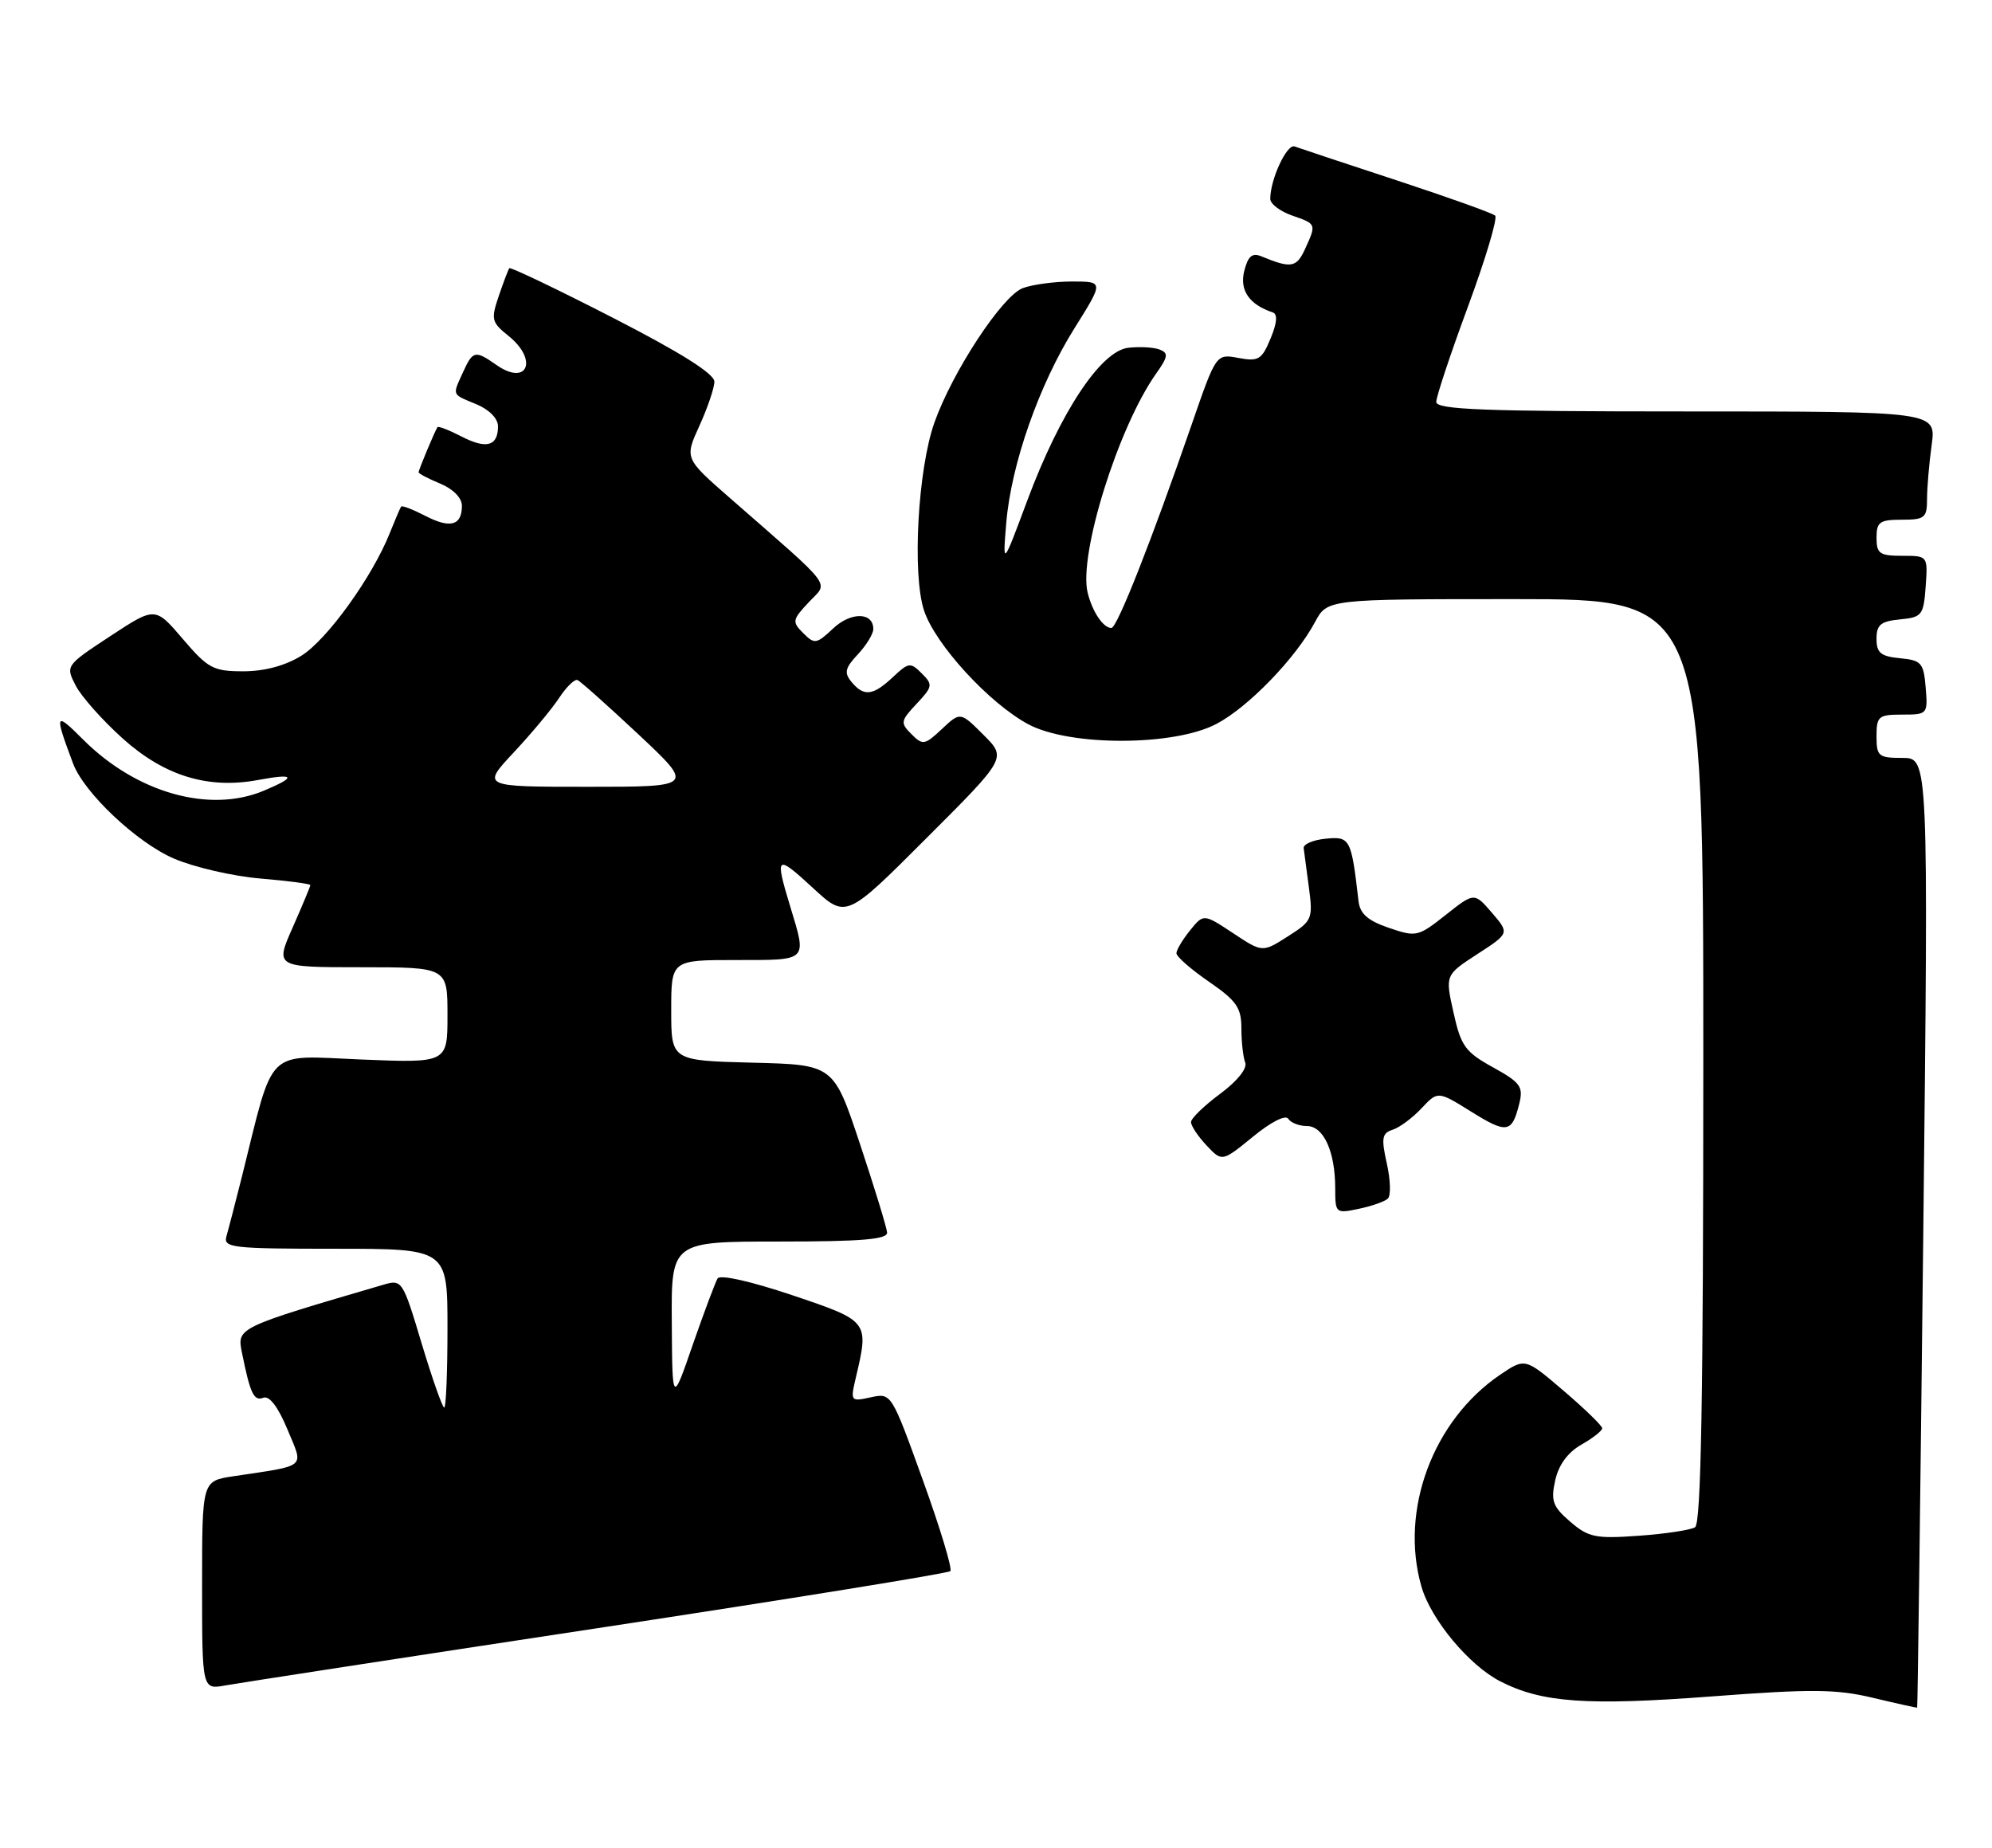 <?xml version="1.0" encoding="UTF-8" standalone="no"?>
<!DOCTYPE svg PUBLIC "-//W3C//DTD SVG 1.1//EN" "http://www.w3.org/Graphics/SVG/1.1/DTD/svg11.dtd" >
<svg xmlns="http://www.w3.org/2000/svg" xmlns:xlink="http://www.w3.org/1999/xlink" version="1.1" viewBox="0 0 276 256">
 <g >
 <path fill="currentColor"
d=" M 266.48 170.75 C 267.20 105.00 267.20 105.00 263.60 105.00 C 260.27 105.00 260.00 104.78 260.00 102.00 C 260.00 99.23 260.27 99.00 263.56 99.00 C 267.06 99.00 267.12 98.94 266.81 95.25 C 266.53 91.83 266.22 91.47 263.25 91.19 C 260.58 90.93 260.00 90.45 260.00 88.50 C 260.00 86.55 260.58 86.07 263.25 85.81 C 266.30 85.52 266.52 85.24 266.81 81.25 C 267.11 77.00 267.11 77.00 263.56 77.00 C 260.43 77.00 260.00 76.70 260.00 74.50 C 260.00 72.31 260.43 72.00 263.50 72.00 C 266.68 72.00 267.00 71.74 267.00 69.14 C 267.00 67.57 267.29 64.19 267.64 61.64 C 268.27 57.00 268.27 57.00 233.64 57.00 C 205.57 57.00 199.00 56.75 199.00 55.68 C 199.00 54.95 200.98 48.99 203.41 42.43 C 205.83 35.87 207.52 30.22 207.16 29.87 C 206.80 29.53 200.65 27.33 193.50 24.98 C 186.35 22.63 179.99 20.52 179.37 20.29 C 178.30 19.90 176.00 24.85 176.00 27.55 C 176.00 28.24 177.35 29.27 179.00 29.85 C 182.42 31.04 182.41 31.01 180.81 34.52 C 179.64 37.08 178.87 37.21 174.79 35.52 C 173.49 34.99 172.92 35.47 172.39 37.56 C 171.73 40.22 173.09 42.20 176.34 43.28 C 177.04 43.51 176.95 44.72 176.04 46.90 C 174.83 49.83 174.37 50.10 171.59 49.59 C 168.50 49.01 168.50 49.01 165.13 58.76 C 159.52 74.98 154.78 87.00 153.99 87.00 C 152.86 87.00 151.36 84.77 150.70 82.12 C 149.41 76.86 154.94 59.16 160.19 51.75 C 161.85 49.41 161.92 48.91 160.66 48.42 C 159.84 48.11 157.89 48.00 156.33 48.18 C 152.52 48.61 146.90 57.11 142.35 69.30 C 138.92 78.50 138.92 78.50 139.42 72.45 C 140.10 64.32 143.96 53.31 148.88 45.46 C 152.93 39.00 152.93 39.00 148.53 39.00 C 146.11 39.00 143.04 39.42 141.70 39.92 C 138.85 41.01 131.96 51.50 129.46 58.56 C 127.17 65.04 126.37 79.56 128.03 84.58 C 129.57 89.27 137.07 97.45 142.48 100.34 C 148.21 103.41 162.66 103.39 168.54 100.29 C 172.96 97.97 179.51 91.20 182.20 86.18 C 183.91 83.00 183.91 83.00 209.95 83.00 C 236.00 83.00 236.00 83.00 236.00 146.94 C 236.00 193.60 235.69 211.07 234.86 211.58 C 234.24 211.97 230.73 212.50 227.06 212.76 C 221.07 213.19 220.10 212.99 217.57 210.82 C 215.14 208.73 214.85 207.94 215.48 205.09 C 215.95 202.95 217.22 201.21 219.10 200.14 C 220.69 199.24 221.99 198.22 221.99 197.87 C 222.00 197.53 219.59 195.19 216.65 192.68 C 211.31 188.11 211.31 188.11 207.84 190.46 C 198.53 196.79 193.91 209.22 196.94 219.78 C 198.25 224.36 203.55 230.73 207.89 232.94 C 213.66 235.89 219.89 236.33 237.28 235.01 C 250.99 233.97 254.43 234.00 259.50 235.21 C 262.80 236.00 265.56 236.61 265.63 236.57 C 265.70 236.53 266.08 206.91 266.48 170.75 Z  M 82.81 225.56 C 109.38 221.52 131.37 217.97 131.67 217.66 C 131.98 217.36 130.26 211.68 127.86 205.04 C 123.51 192.98 123.50 192.96 120.65 193.58 C 117.85 194.19 117.81 194.14 118.58 190.85 C 120.42 183.02 120.42 183.02 109.76 179.43 C 104.05 177.51 99.78 176.55 99.43 177.11 C 99.11 177.64 97.56 181.77 95.99 186.28 C 93.15 194.50 93.15 194.50 93.08 183.25 C 93.00 172.00 93.00 172.00 108.00 172.00 C 119.38 172.00 122.98 171.70 122.91 170.75 C 122.86 170.06 121.17 164.55 119.16 158.50 C 115.50 147.50 115.50 147.50 104.25 147.22 C 93.00 146.93 93.00 146.93 93.00 139.97 C 93.00 133.00 93.00 133.00 102.00 133.00 C 112.05 133.00 111.81 133.24 109.49 125.59 C 107.33 118.47 107.53 118.31 112.62 123.00 C 117.23 127.26 117.23 127.26 128.35 116.13 C 139.48 105.01 139.48 105.01 136.27 101.81 C 133.06 98.60 133.06 98.60 130.51 100.99 C 128.12 103.23 127.85 103.28 126.29 101.71 C 124.72 100.15 124.77 99.88 127.00 97.50 C 129.23 95.12 129.28 94.85 127.71 93.29 C 126.15 91.72 125.89 91.76 123.71 93.81 C 120.95 96.40 119.69 96.54 117.98 94.47 C 116.93 93.21 117.08 92.55 118.85 90.66 C 120.03 89.40 121.00 87.82 121.00 87.15 C 121.00 84.79 117.90 84.74 115.43 87.07 C 113.12 89.24 112.85 89.28 111.29 87.71 C 109.72 86.15 109.77 85.87 112.05 83.44 C 114.82 80.50 115.83 81.85 101.14 69.00 C 94.85 63.50 94.85 63.50 96.90 59.00 C 98.03 56.52 98.97 53.77 98.98 52.88 C 98.99 51.79 94.36 48.87 84.93 44.03 C 77.19 40.06 70.73 36.97 70.57 37.16 C 70.42 37.35 69.76 39.08 69.11 41.00 C 68.00 44.25 68.10 44.65 70.46 46.54 C 74.61 49.87 73.07 53.56 68.78 50.56 C 65.84 48.50 65.52 48.56 64.16 51.55 C 62.66 54.85 62.54 54.57 66.00 56.00 C 67.78 56.74 69.00 57.98 69.00 59.06 C 69.00 61.81 67.40 62.26 63.94 60.47 C 62.22 59.58 60.72 59.00 60.61 59.18 C 60.21 59.81 58.00 65.10 58.00 65.43 C 58.00 65.61 59.35 66.32 61.00 67.00 C 62.78 67.74 64.00 68.98 64.00 70.06 C 64.00 72.81 62.40 73.26 58.94 71.47 C 57.22 70.58 55.71 70.00 55.58 70.18 C 55.45 70.35 54.75 72.00 54.01 73.84 C 51.59 79.93 45.30 88.65 41.76 90.84 C 39.52 92.23 36.63 93.00 33.71 93.00 C 29.55 93.00 28.82 92.61 25.33 88.52 C 21.50 84.04 21.50 84.04 15.28 88.13 C 9.09 92.20 9.07 92.23 10.49 94.98 C 11.27 96.50 14.20 99.79 16.98 102.29 C 22.76 107.49 28.81 109.35 35.75 108.06 C 40.90 107.10 41.17 107.61 36.53 109.55 C 29.00 112.70 18.90 109.83 11.53 102.47 C 7.60 98.53 7.50 98.77 10.11 105.74 C 11.63 109.83 18.96 116.74 24.11 118.95 C 26.90 120.15 32.29 121.39 36.09 121.71 C 39.89 122.03 43.00 122.44 43.00 122.62 C 43.00 122.80 41.90 125.43 40.56 128.47 C 38.11 134.00 38.11 134.00 50.06 134.00 C 62.00 134.00 62.00 134.00 62.00 140.64 C 62.00 147.27 62.00 147.27 50.03 146.78 C 36.62 146.23 38.05 144.83 33.52 163.00 C 32.62 166.57 31.66 170.29 31.38 171.25 C 30.91 172.86 32.08 173.00 46.43 173.00 C 62.00 173.00 62.00 173.00 62.00 184.00 C 62.00 190.05 61.80 195.00 61.55 195.00 C 61.30 195.00 59.89 191.00 58.42 186.11 C 55.80 177.38 55.70 177.22 53.13 177.98 C 32.88 183.91 32.83 183.94 33.51 187.33 C 34.67 193.09 35.17 194.15 36.49 193.64 C 37.32 193.32 38.53 194.91 39.82 198.01 C 42.09 203.49 42.72 202.95 32.25 204.53 C 28.00 205.18 28.00 205.18 28.00 219.63 C 28.00 234.09 28.00 234.09 31.25 233.49 C 33.04 233.17 56.24 229.59 82.81 225.56 Z  M 192.29 166.05 C 192.73 165.65 192.66 163.46 192.15 161.19 C 191.36 157.66 191.48 156.98 192.96 156.51 C 193.91 156.21 195.70 154.88 196.95 153.55 C 199.22 151.13 199.22 151.13 203.86 154.02 C 208.81 157.10 209.49 156.98 210.51 152.87 C 211.08 150.54 210.66 149.96 206.85 147.86 C 203.01 145.74 202.42 144.92 201.39 140.28 C 200.23 135.08 200.23 135.08 204.69 132.18 C 209.15 129.29 209.15 129.29 206.71 126.45 C 204.27 123.62 204.27 123.62 200.31 126.75 C 196.48 129.78 196.23 129.84 192.43 128.54 C 189.52 127.55 188.43 126.59 188.23 124.85 C 187.23 116.17 187.07 115.86 183.69 116.19 C 181.94 116.36 180.56 116.95 180.63 117.50 C 180.70 118.05 181.03 120.53 181.36 123.00 C 181.93 127.31 181.80 127.59 178.43 129.73 C 174.91 131.97 174.91 131.97 170.84 129.27 C 166.76 126.58 166.76 126.58 164.88 128.90 C 163.85 130.18 163.00 131.60 163.00 132.06 C 163.00 132.53 165.03 134.30 167.50 136.00 C 171.33 138.64 172.00 139.60 172.00 142.47 C 172.00 144.32 172.24 146.45 172.53 147.21 C 172.84 148.02 171.43 149.78 169.05 151.54 C 166.85 153.17 165.04 154.92 165.02 155.44 C 165.01 155.95 165.97 157.41 167.16 158.67 C 169.32 160.97 169.32 160.97 173.60 157.48 C 176.06 155.45 178.13 154.40 178.49 154.99 C 178.84 155.54 180.00 156.00 181.08 156.00 C 183.39 156.00 185.00 159.54 185.00 164.64 C 185.00 168.08 185.07 168.14 188.25 167.47 C 190.04 167.10 191.86 166.46 192.29 166.05 Z  M 71.19 104.23 C 73.65 101.60 76.47 98.21 77.47 96.69 C 78.46 95.17 79.61 94.06 80.01 94.21 C 80.41 94.37 84.21 97.76 88.47 101.75 C 96.20 109.00 96.20 109.00 81.46 109.00 C 66.73 109.00 66.73 109.00 71.19 104.23 Z "/>
</g>
</svg>